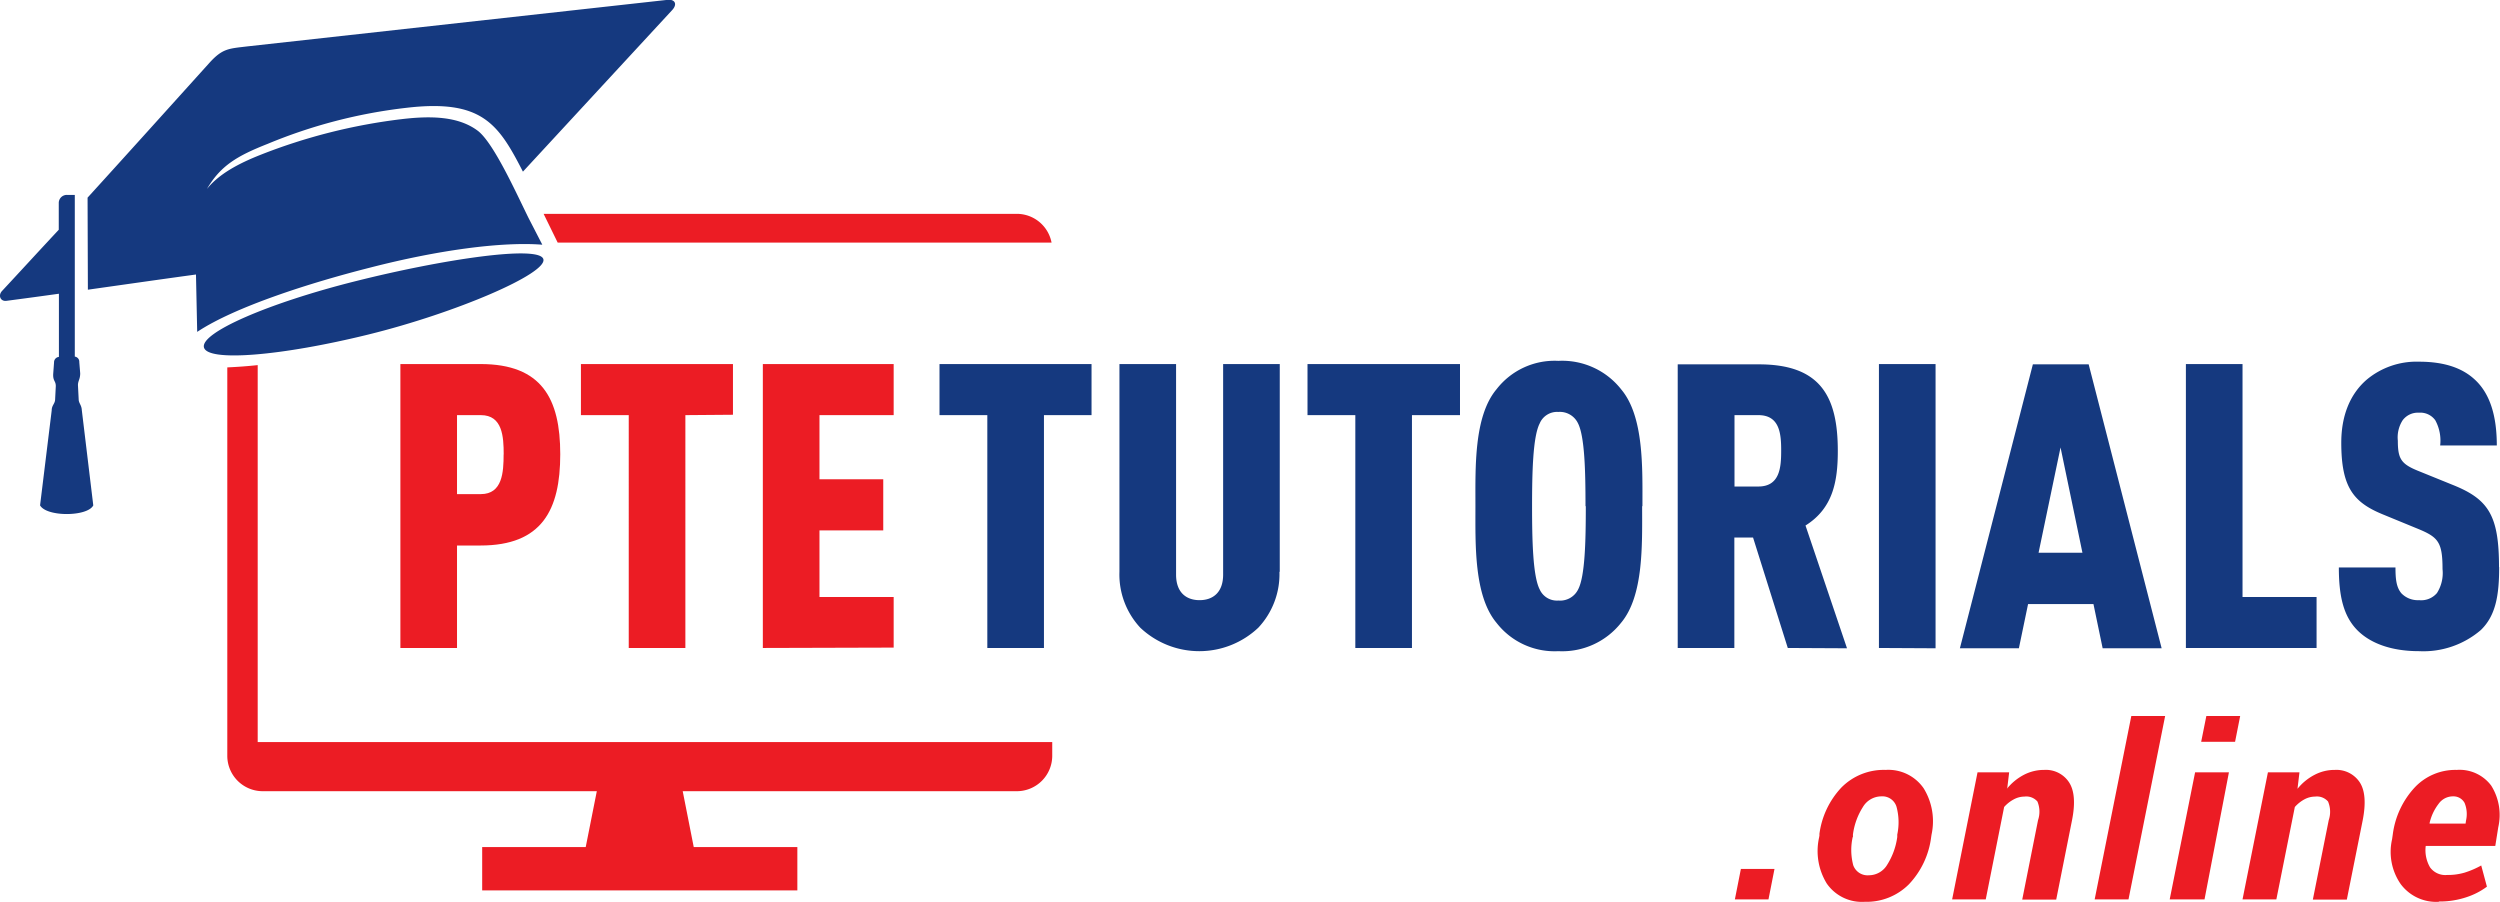 <svg xmlns="http://www.w3.org/2000/svg" viewBox="0 0 328.87 118.63"><defs><style>.cls-1{fill:#ec1c24;}.cls-1,.cls-2{fill-rule:evenodd;}.cls-2{fill:#15397f;}</style></defs><title>Asset 2</title><g id="Layer_2" data-name="Layer 2"><g id="Layer_1-2" data-name="Layer 1"><path class="cls-1" d="M33.85,97.62H138.42v1.8a4.66,4.66,0,0,1-4.66,4.66H89.81l1.45,7.35h13.63v5.7H63.43v-5.7H77.05l1.46-7.35H34.56a4.66,4.66,0,0,1-4.66-4.66V48.33c1.35-.06,2.69-.16,4-.3V97.62ZM134.23,31.91H73.36l-1.85-3.78h62.25a4.66,4.66,0,0,1,4.57,3.78ZM34.56,28.13h1l-4,1.14A4.65,4.65,0,0,1,34.56,28.13Z"/><path class="cls-2" d="M46.73,37c-11.47,2.88-20.38,6.77-19.9,8.7S37,46.83,48.48,44s23.5-8,23-9.9S58.21,34.11,46.73,37ZM.87,39.57c-.77.13-1.21-.69-.55-1.35,2.49-2.68,4.95-5.36,7.41-8V26.71a1.06,1.06,0,0,1,1.11-1.07h1l0,21.27a.68.68,0,0,1,.59.72l.12,1.48c0,.83-.33,1-.29,1.65l.09,1.77c0,.51.38.75.41,1.41l1.51,12.54c-.75,1.5-6.13,1.54-7,0L6.8,54c0-.68.42-.87.45-1.42l.09-1.79c0-.7-.39-.65-.34-1.61l.11-1.5a.71.71,0,0,1,.64-.73V38.64q-3.44.48-6.87.93ZM11.52,26c5.34-5.87,10.64-11.76,16-17.7,1.75-1.95,2.59-1.9,4.95-2.19L87.63,0c1.12-.19,1.55.5.8,1.32L68.79,22.58C65.57,16.31,63.42,13,53.4,14.19a67.41,67.41,0,0,0-18.18,4.73c-4,1.58-6.2,2.86-8,5.94,1.6-2,4.21-3.37,7.07-4.5a74.78,74.78,0,0,1,18.57-4.69c3.8-.45,7.44-.39,10,1.54,2.08,1.6,5,8.08,6.65,11.43l1.83,3.55c-5.39-.42-13.79.73-22.6,3-7.91,2-17.85,5.17-22.8,8.47l-.16-7.55c-4.75.65-9.48,1.33-14.22,2Z"/><path class="cls-1" d="M73.7,59.75c0-7.29-2.41-11.86-10.49-11.86H52.67V85.24h7.45V71.76h3.09c8.08,0,10.49-4.67,10.49-12Zm-7.45,0c0,2.36-.15,5.25-3,5.25H60.12V54.61h3.14c2.84,0,3,2.83,3,5.19Zm30.17-5.19V47.89h-20v6.72h6.29V85.24h7.45V54.61Zm21.14,30.63V78.53H107.8V69.77h8.39V63.05H107.8V54.61h9.76V47.89H100.35V85.24Z"/><path class="cls-2" d="M143.59,54.61V47.89h-20v6.72h6.29V85.24h7.45V54.61Zm24.76,20.61V47.89H160.9v27.7c0,2.42-1.42,3.36-3.1,3.36s-3.09-.94-3.09-3.36V47.89h-7.45V75.22A10.26,10.26,0,0,0,150,82.57a11.3,11.3,0,0,0,15.53,0,10.31,10.31,0,0,0,2.78-7.35Zm23.71-20.61V47.89H172v6.72h6.29V85.24h7.45V54.61Zm24,12c0-5,.21-11.8-2.78-15.37A9.88,9.88,0,0,0,205,47.47a9.66,9.66,0,0,0-8.13,3.73c-3,3.57-2.78,10.33-2.78,15.37s-.21,11.8,2.78,15.37A9.66,9.66,0,0,0,205,85.66a9.87,9.87,0,0,0,8.24-3.72c3-3.57,2.78-10.33,2.78-15.37Zm-7.45,0c0,4.51-.1,9.18-1,10.91A2.64,2.64,0,0,1,205,79a2.48,2.48,0,0,1-2.46-1.47c-.89-1.73-1-6.4-1-10.91s.11-9.18,1-10.91A2.48,2.48,0,0,1,205,54.19a2.64,2.64,0,0,1,2.57,1.47c.9,1.73,1,6.4,1,10.91Zm34.36,18.67-5.46-16.15c3.62-2.26,4.25-5.83,4.25-9.81,0-7.14-2.25-11.39-10.38-11.39H220.7V85.24h7.45V70.71h2.46l4.57,14.53Zm-8.66-26c0,2.15-.15,4.72-3,4.72h-3.14V54.61h3.14c2.84,0,3,2.52,3,4.67Zm20.31,26V47.89h-7.45V85.24Zm29.74,0-9.6-37.35h-7.34l-9.6,37.35h7.76l1.21-5.82h8.6l1.21,5.82ZM273.94,72.71h-5.77l2.89-13.85,2.88,13.85Zm30.8,12.53V78.53H295V47.89h-7.45V85.24Zm24-10.64c0-6.77-1.36-8.92-6.08-10.81L318,61.9c-2.15-.89-2.57-1.57-2.57-3.93a4.17,4.17,0,0,1,.63-2.68,2.49,2.49,0,0,1,2.15-1,2.41,2.41,0,0,1,2.15,1A5.61,5.61,0,0,1,321,58.6h7.45c0-3.78-.84-6.77-2.89-8.66-1.63-1.52-4-2.36-7.34-2.36a10.22,10.22,0,0,0-6.88,2.36c-2.25,1.94-3.35,4.83-3.35,8.29,0,5.82,1.57,7.81,5.35,9.39l4.72,1.94c2.67,1.1,3.25,1.73,3.25,5.3a4.92,4.92,0,0,1-.73,3.15,2.72,2.72,0,0,1-2.36.94,3,3,0,0,1-2.31-.89c-.68-.79-.79-1.89-.79-3.41h-7.45c0,3.83.63,6.45,2.47,8.29,1.68,1.67,4.4,2.72,8.08,2.72a11.61,11.61,0,0,0,8.13-2.78C328.29,81,328.76,78.37,328.76,74.6Z"/><path class="cls-1" d="M232.64,118.31h-4.42l.79-4h4.42l-.79,4Zm6.69-8.52a11,11,0,0,1,2.91-6.2,7.83,7.83,0,0,1,5.8-2.31,5.65,5.65,0,0,1,5,2.4,8.25,8.25,0,0,1,1.05,6.11l-.05.33a11,11,0,0,1-2.93,6.21,7.86,7.86,0,0,1-5.8,2.3,5.62,5.62,0,0,1-5-2.4,8.17,8.17,0,0,1-1-6.11l.05-.33Zm4.39.32a7.83,7.83,0,0,0,.07,3.71,2,2,0,0,0,2.06,1.32,2.81,2.81,0,0,0,2.41-1.39,9.11,9.11,0,0,0,1.32-3.64l0-.32a7.77,7.77,0,0,0-.1-3.67,1.94,1.94,0,0,0-2-1.36,2.84,2.84,0,0,0-2.43,1.42,8.8,8.8,0,0,0-1.3,3.61l0,.32ZM264,103.77a7.09,7.09,0,0,1,2.25-1.85,5.72,5.72,0,0,1,2.65-.64,3.64,3.64,0,0,1,3.27,1.62c.71,1.07.85,2.73.4,5l-2.08,10.44h-4.47l2.08-10.45a3.48,3.48,0,0,0-.08-2.45,1.93,1.93,0,0,0-1.71-.65,3,3,0,0,0-1.41.37,4.5,4.5,0,0,0-1.26,1l-2.42,12.15H256.8l3.34-16.71h4.16l-.26,2.17Zm16,14.54h-4.45l4.82-24.12h4.45l-4.82,24.12Zm9.87,0h-4.45l3.34-16.71h4.45L290,118.31Zm4.15-20.73h-4.46l.68-3.39h4.45l-.67,3.39Zm8.21,6.19a7,7,0,0,1,2.26-1.85,5.65,5.65,0,0,1,2.64-.64,3.67,3.67,0,0,1,3.28,1.62q1.06,1.6.4,5l-2.09,10.44h-4.47l2.09-10.45a3.46,3.46,0,0,0-.09-2.45,1.93,1.93,0,0,0-1.71-.65,3,3,0,0,0-1.41.37,4.61,4.61,0,0,0-1.25,1l-2.43,12.15h-4.45l3.34-16.71h4.15l-.26,2.17Zm18.57,14.86a5.81,5.81,0,0,1-5-2.34,7.44,7.44,0,0,1-1.13-5.87l.09-.61a11.19,11.19,0,0,1,2.88-6.21,7.34,7.34,0,0,1,5.53-2.32,5.2,5.2,0,0,1,4.54,2.06,7.25,7.25,0,0,1,.93,5.49l-.39,2.45H319.1a4.48,4.48,0,0,0,.57,2.82,2.48,2.48,0,0,0,2.24,1,7.74,7.74,0,0,0,2.31-.31,11.46,11.46,0,0,0,2.18-.94l.75,2.79a9.41,9.41,0,0,1-2.71,1.39,11.05,11.05,0,0,1-3.55.56Zm1.81-13.87a2.32,2.32,0,0,0-1.83,1,6.45,6.45,0,0,0-1.17,2.5l0,.08h4.73l.06-.4a3.83,3.83,0,0,0-.19-2.32A1.66,1.66,0,0,0,322.7,104.76Z"/></g></g></svg>